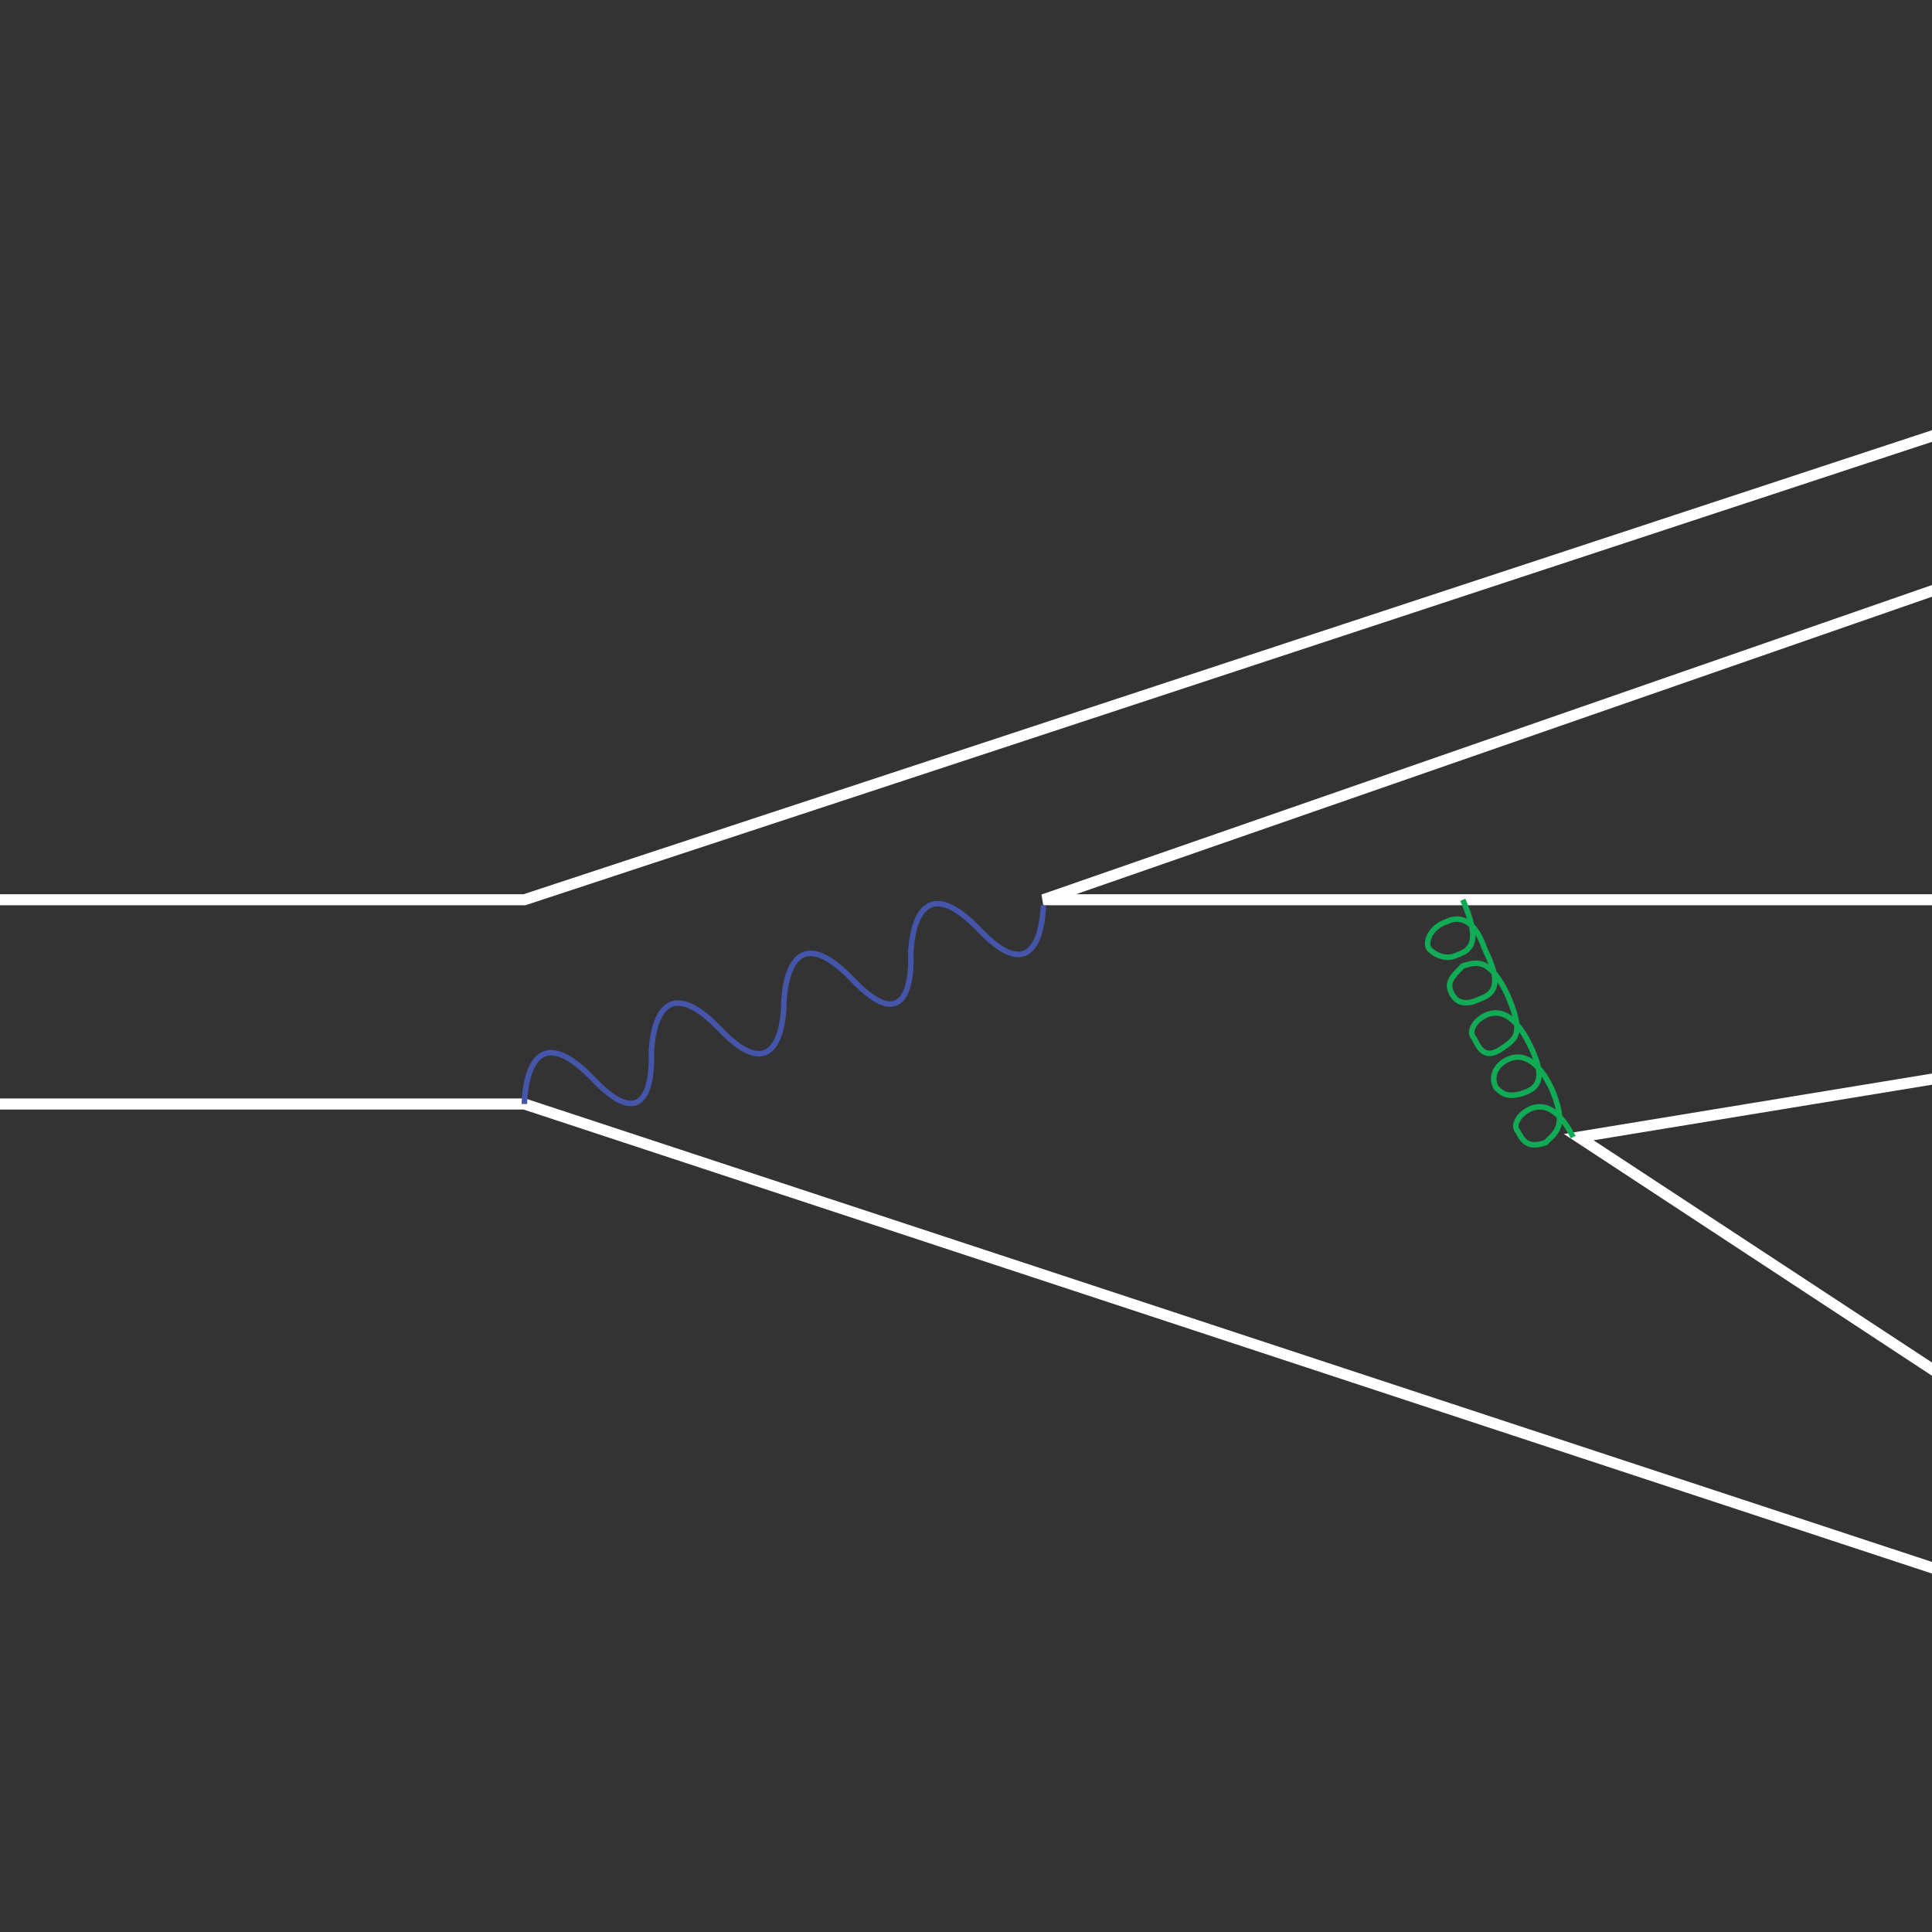<svg id="feynman" xmlns="http://www.w3.org/2000/svg" viewBox="90 -60 350 350">
  <rect x="90" y="-60" width="350" height="350" fill="#333333" stroke="none"/>
  <path fill="none" stroke="#fff" stroke-width="2" d="M90 103h95l258-85M90 140h95l258 85m0-122H279l164-57m0 89-67 11 67 44"/>
  <path fill="none" stroke="#45A" stroke-width="1" d="M279 104s0 17-12 4m-12 5s0-17 12-5m-35 14s0-17 12-5m11-4s1 17-11 4m-59 23s0-17 12-5m11-4s1 17-11 4m35-13s0 17-12 4m-12 5s0-17 12-5"/>
  <path fill="none" stroke="#1A5" stroke-width="1" d="M371 137c3 7 1 8-1 10-3 1-4 0-5-2-1-1 0-3 2-4s5-1 8 5m-8-17c3 6 2 8-1 9s-4 0-5-1c-1-2 0-4 2-5s5-1 8 5m-8-17c3 7 2 8-1 10s-4 0-5-2c-1-1 0-3 2-4s5-1 8 5m-8-17c3 6 2 8-1 9-2 1-4 1-5-1s0-3 2-5c3-1 5-1 8 5m-8-17c3 7 2 9-1 10-2 1-4 0-5-1s0-4 3-5c2-1 5-1 7 5"/>
</svg>